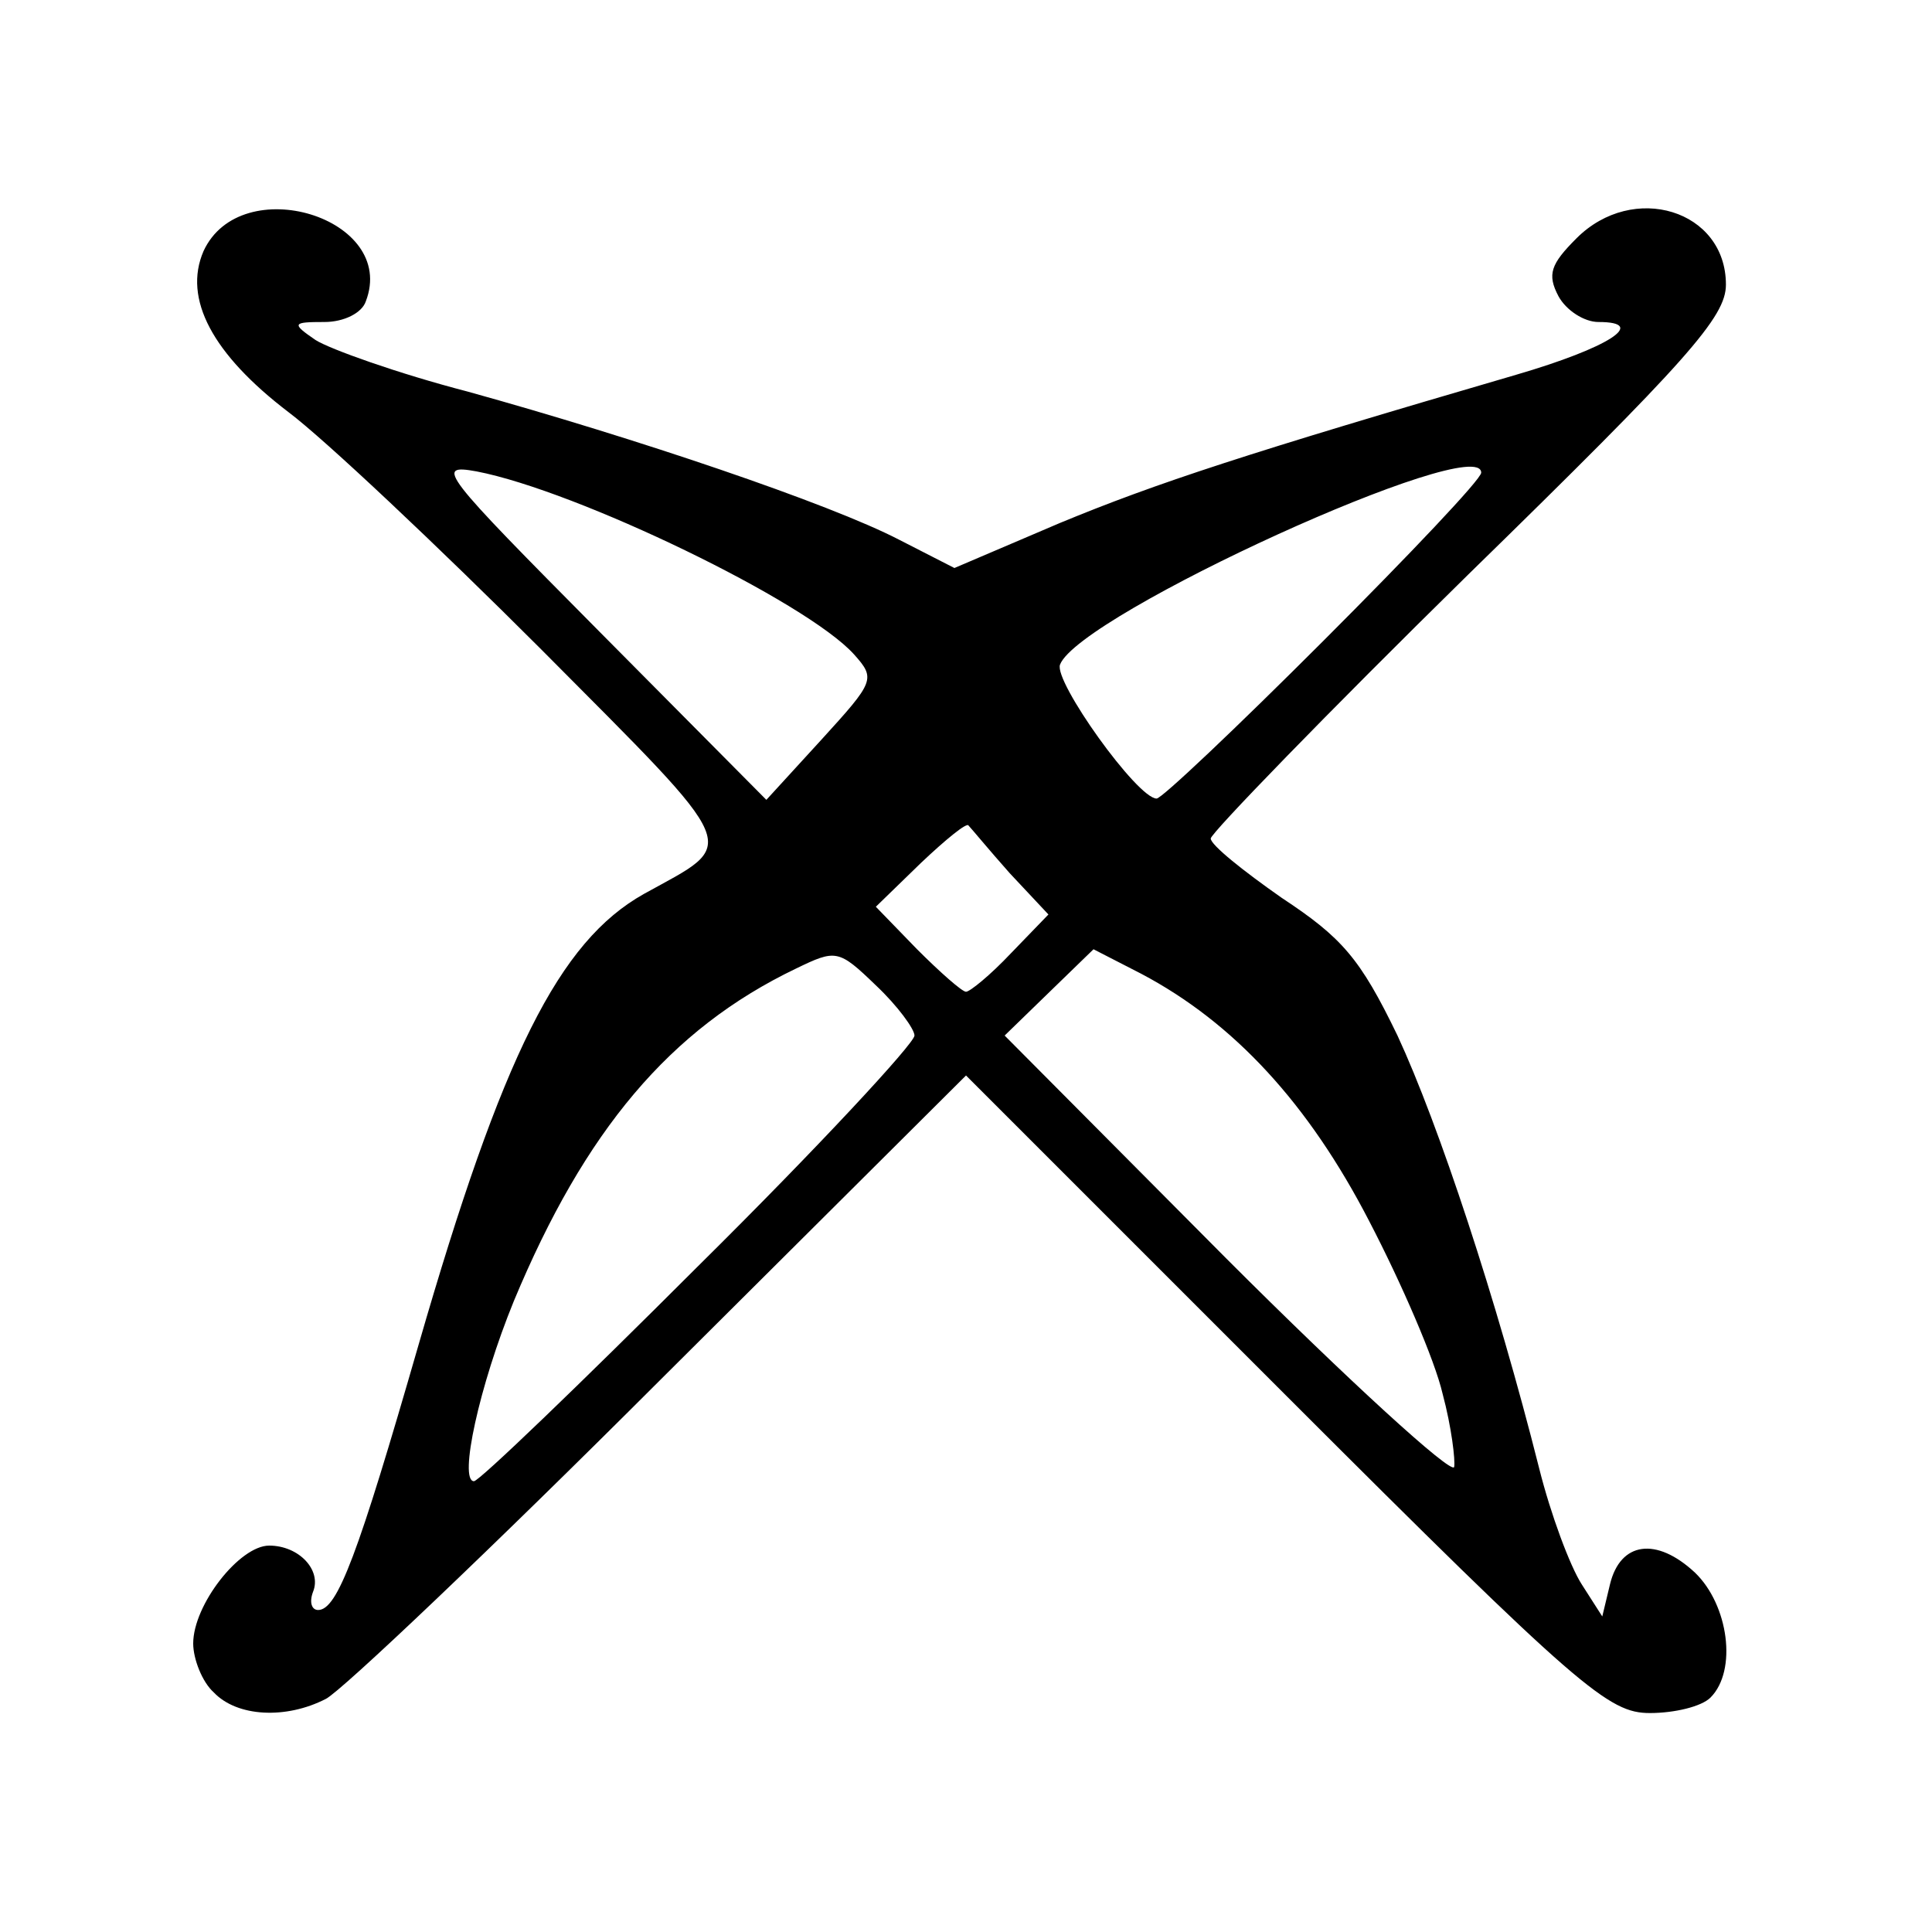 <svg id="root" xmlns="http://www.w3.org/2000/svg" width="180" height="180" viewBox="150 150 1500 1500">
  <path
    d="M316 1464 c-9 -8 -16 -26 -16 -38 0 -30 36 -76 59 -76 23 0 41 19 34 36 -3 8 -1 14 4 14 15 0 31 -43 78 -206 65 -225 109 -313 175 -350 74 -41 79 -30 -80 -190 -80 -80 -168 -163 -196 -184 -59 -45 -82 -88 -66 -125 29 -63 151 -26 126 39 -3 9 -17 16 -32 16 -25 0 -26 1 -7 14 11 7 64 26 118 40 130 36 281 87 335 115 l43 22 82 -35 c75 -31 145 -54 354 -115 72 -21 103 -41 64 -41 -11 0 -25 -9 -31 -20 -9 -17 -6 -25 14 -45 44 -44 116 -22 116 36 0 25 -29 58 -200 225 -110 108 -200 201 -200 205 0 5 25 25 55 46 47 31 61 47 90 107 32 69 77 205 110 336 9 36 24 76 33 90 l16 25 6 -25 c8 -33 36 -37 66 -9 26 25 33 76 12 97 -7 7 -28 12 -47 12 -32 0 -54 -18 -283 -247 l-248 -248 -238 237 c-130 130 -247 241 -259 247 -31 16 -69 14 -87 -5z m376 -331 c93 -92 168 -173 168 -179 0 -5 -13 -23 -30 -39 -29 -28 -31 -28 -62 -13 -98 47 -164 126 -219 258 -27 66 -43 140 -31 140 4 0 82 -75 174 -167z m578 99 c-6 -26 -32 -86 -57 -134 -47 -91 -105 -154 -177 -192 l-37 -19 -34 33 -35 34 172 173 c95 95 175 168 177 162 1 -5 -2 -31 -9 -57z m-335 -342 l29 -30 -30 -32 c-16 -18 -30 -35 -32 -37 -1 -3 -18 11 -37 29 l-35 34 32 33 c18 18 35 33 38 33 3 0 19 -13 35 -30z m-122 -232 c-37 -41 -215 -127 -293 -142 -33 -6 -27 1 95 124 l130 131 43 -47 c41 -45 42 -47 25 -66z m364 -10 c68 -68 123 -126 123 -131 0 -32 -312 110 -327 149 -5 13 60 104 75 104 4 0 62 -55 129 -122z"
  ></path>
</svg>
